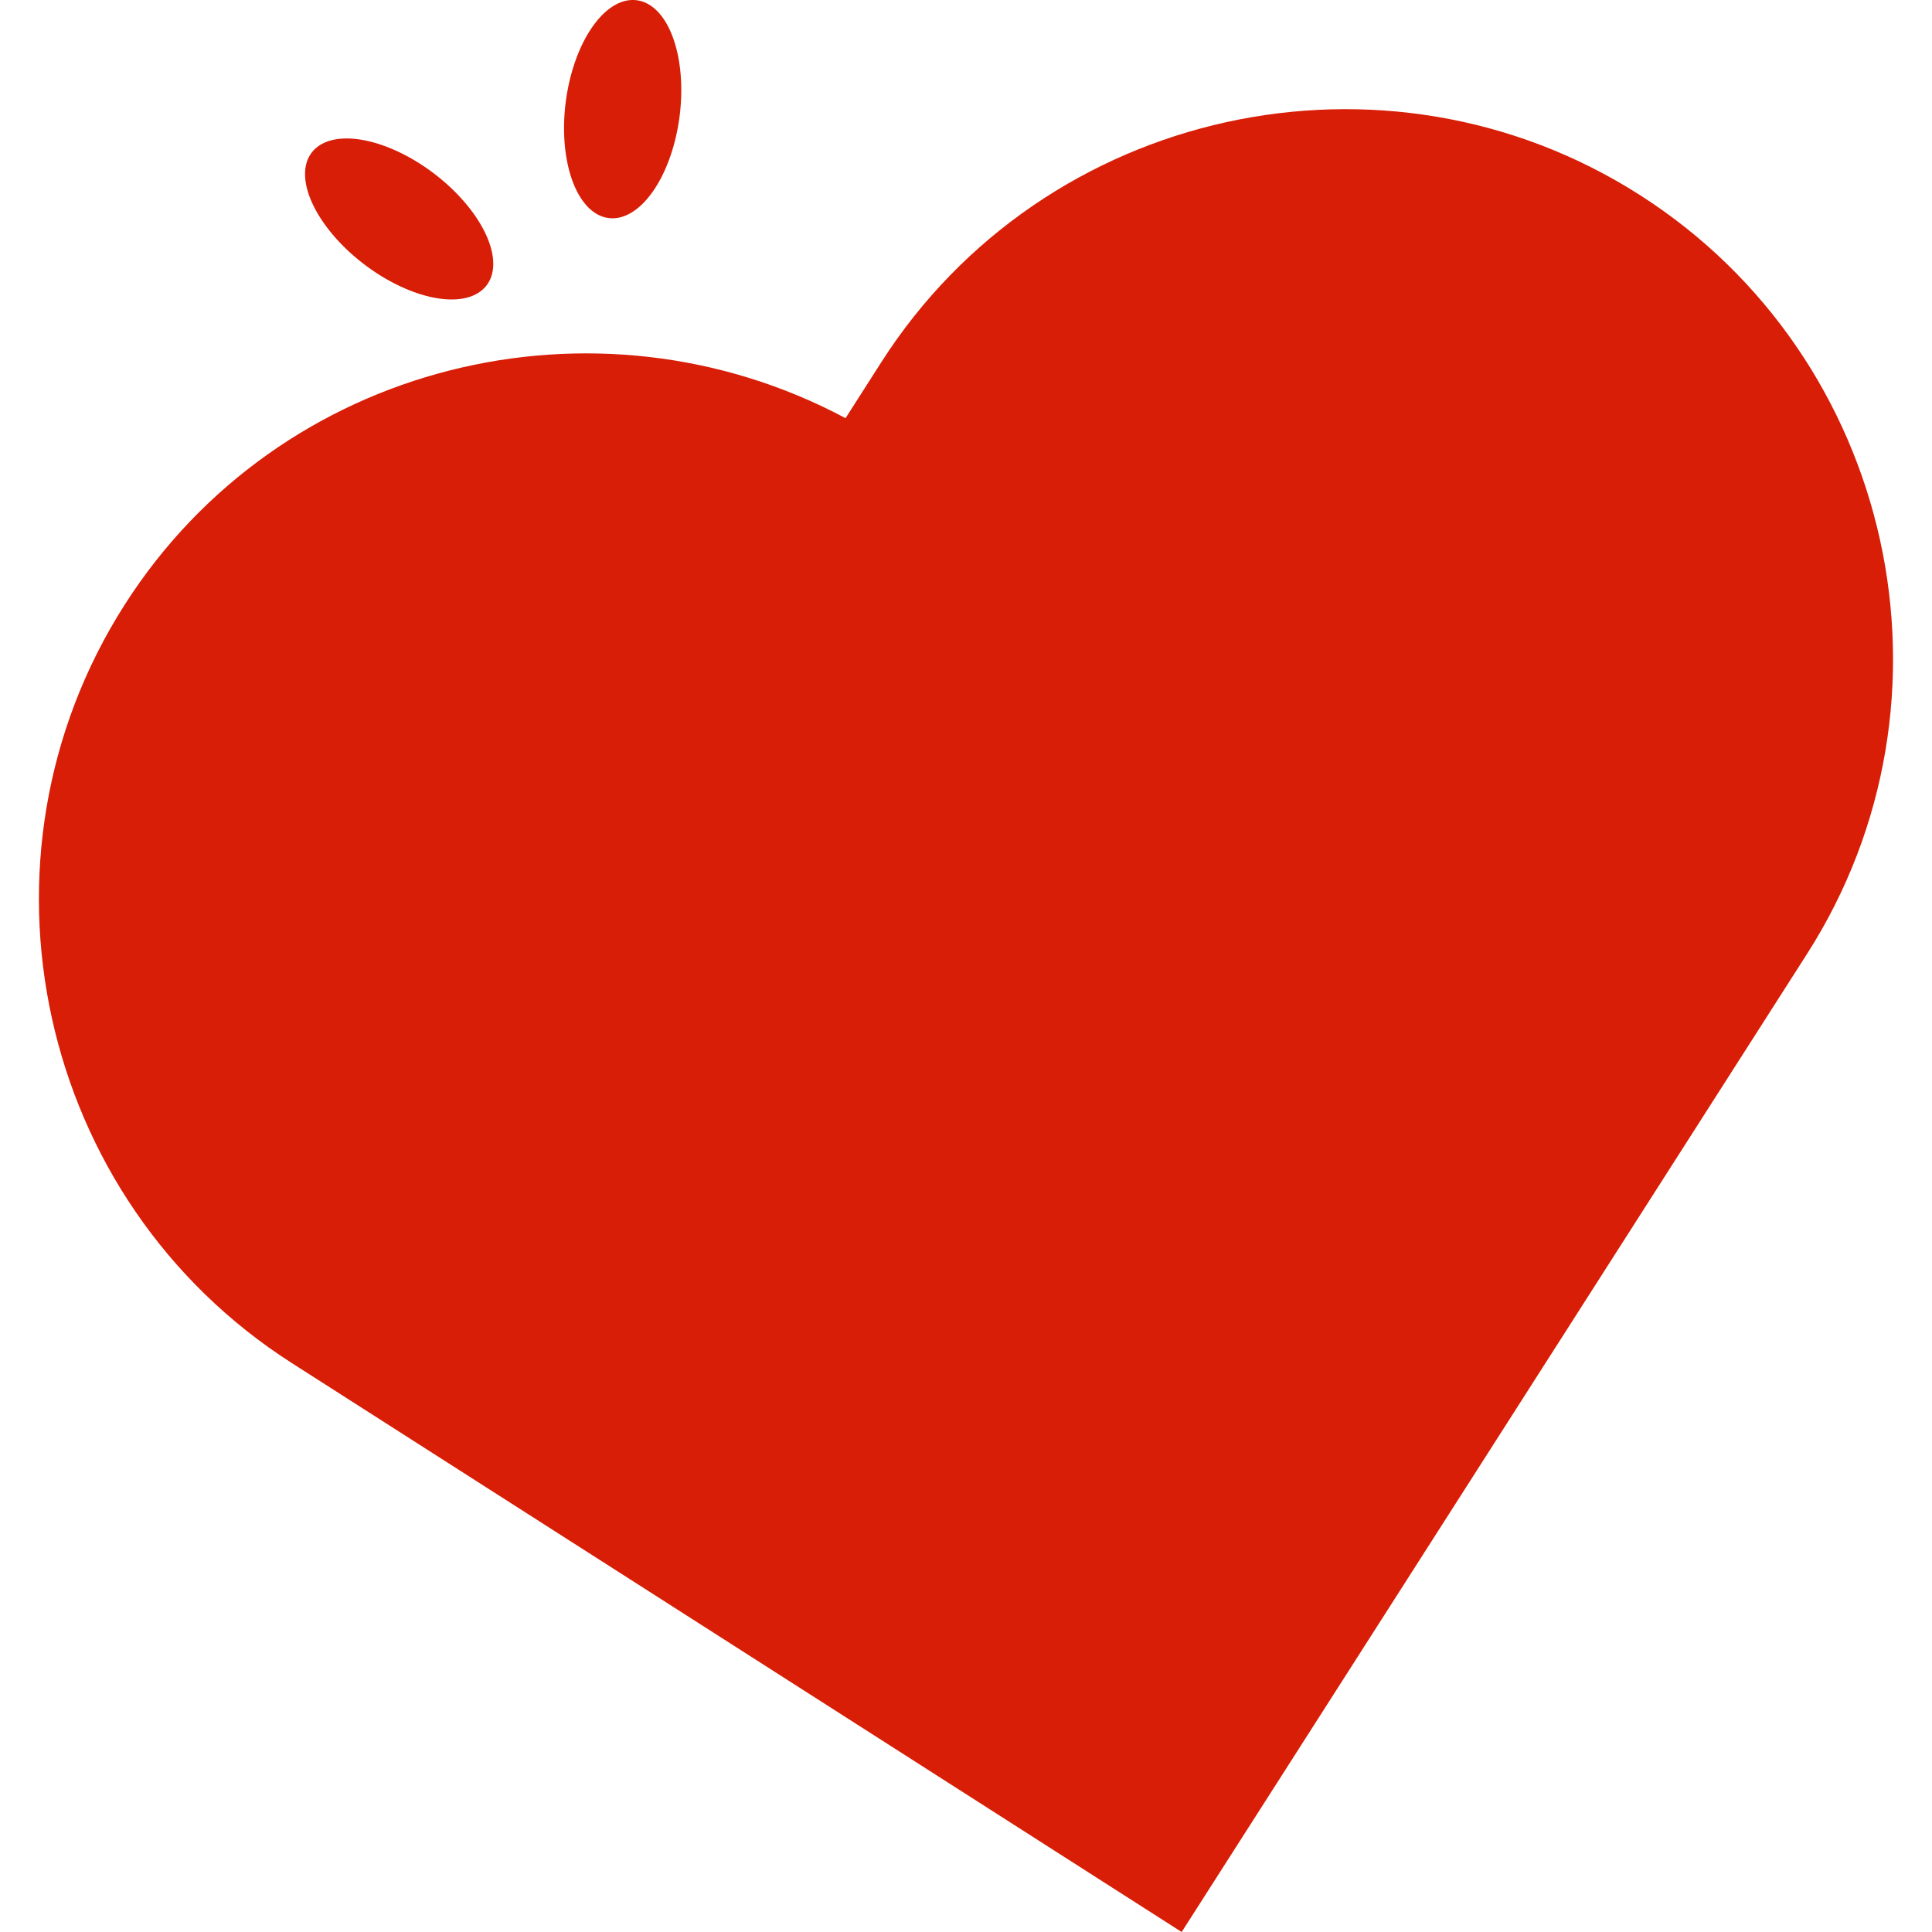 <?xml version="1.0" standalone="no"?><!DOCTYPE svg PUBLIC "-//W3C//DTD SVG 1.1//EN" "http://www.w3.org/Graphics/SVG/1.1/DTD/svg11.dtd"><svg t="1626927734134" class="icon" viewBox="0 0 1024 1024" version="1.1" xmlns="http://www.w3.org/2000/svg" p-id="7025" xmlns:xlink="http://www.w3.org/1999/xlink" width="64" height="64"><defs><style type="text/css">@font-face { font-family: feedback-iconfont; src: url("//at.alicdn.com/t/font_1031158_1uhr8ri0pk5.eot?#iefix") format("embedded-opentype"), url("//at.alicdn.com/t/font_1031158_1uhr8ri0pk5.woff2") format("woff2"), url("//at.alicdn.com/t/font_1031158_1uhr8ri0pk5.woff") format("woff"), url("//at.alicdn.com/t/font_1031158_1uhr8ri0pk5.ttf") format("truetype"), url("//at.alicdn.com/t/font_1031158_1uhr8ri0pk5.svg#iconfont") format("svg"); }
</style></defs><path d="M467.138 191.937l-18.986 29.697c-132.342-70.588-299.836-29.746-381.943 98.682-86.257 134.927-46.434 315.902 88.493 402.159l226.328 144.693 245.276 156.833 156.882-245.326 174.576-273.084c86.257-134.927 46.446-315.89-88.481-402.146s-315.89-46.434-402.146 88.493z" fill="#d81e06" p-id="7026"></path><path d="M193.229 140.252a58.188 30.355 37.15 1 0 36.663-48.39 58.188 30.355 37.15 1 0-36.663 48.39Z" fill="#d81e06" p-id="7027"></path><path d="M322.57 115.554a30.355 58.188 7.36 1 0 14.908-115.417 30.355 58.188 7.36 1 0-14.908 115.417Z" fill="#d81e06" p-id="7028"></path></svg>
